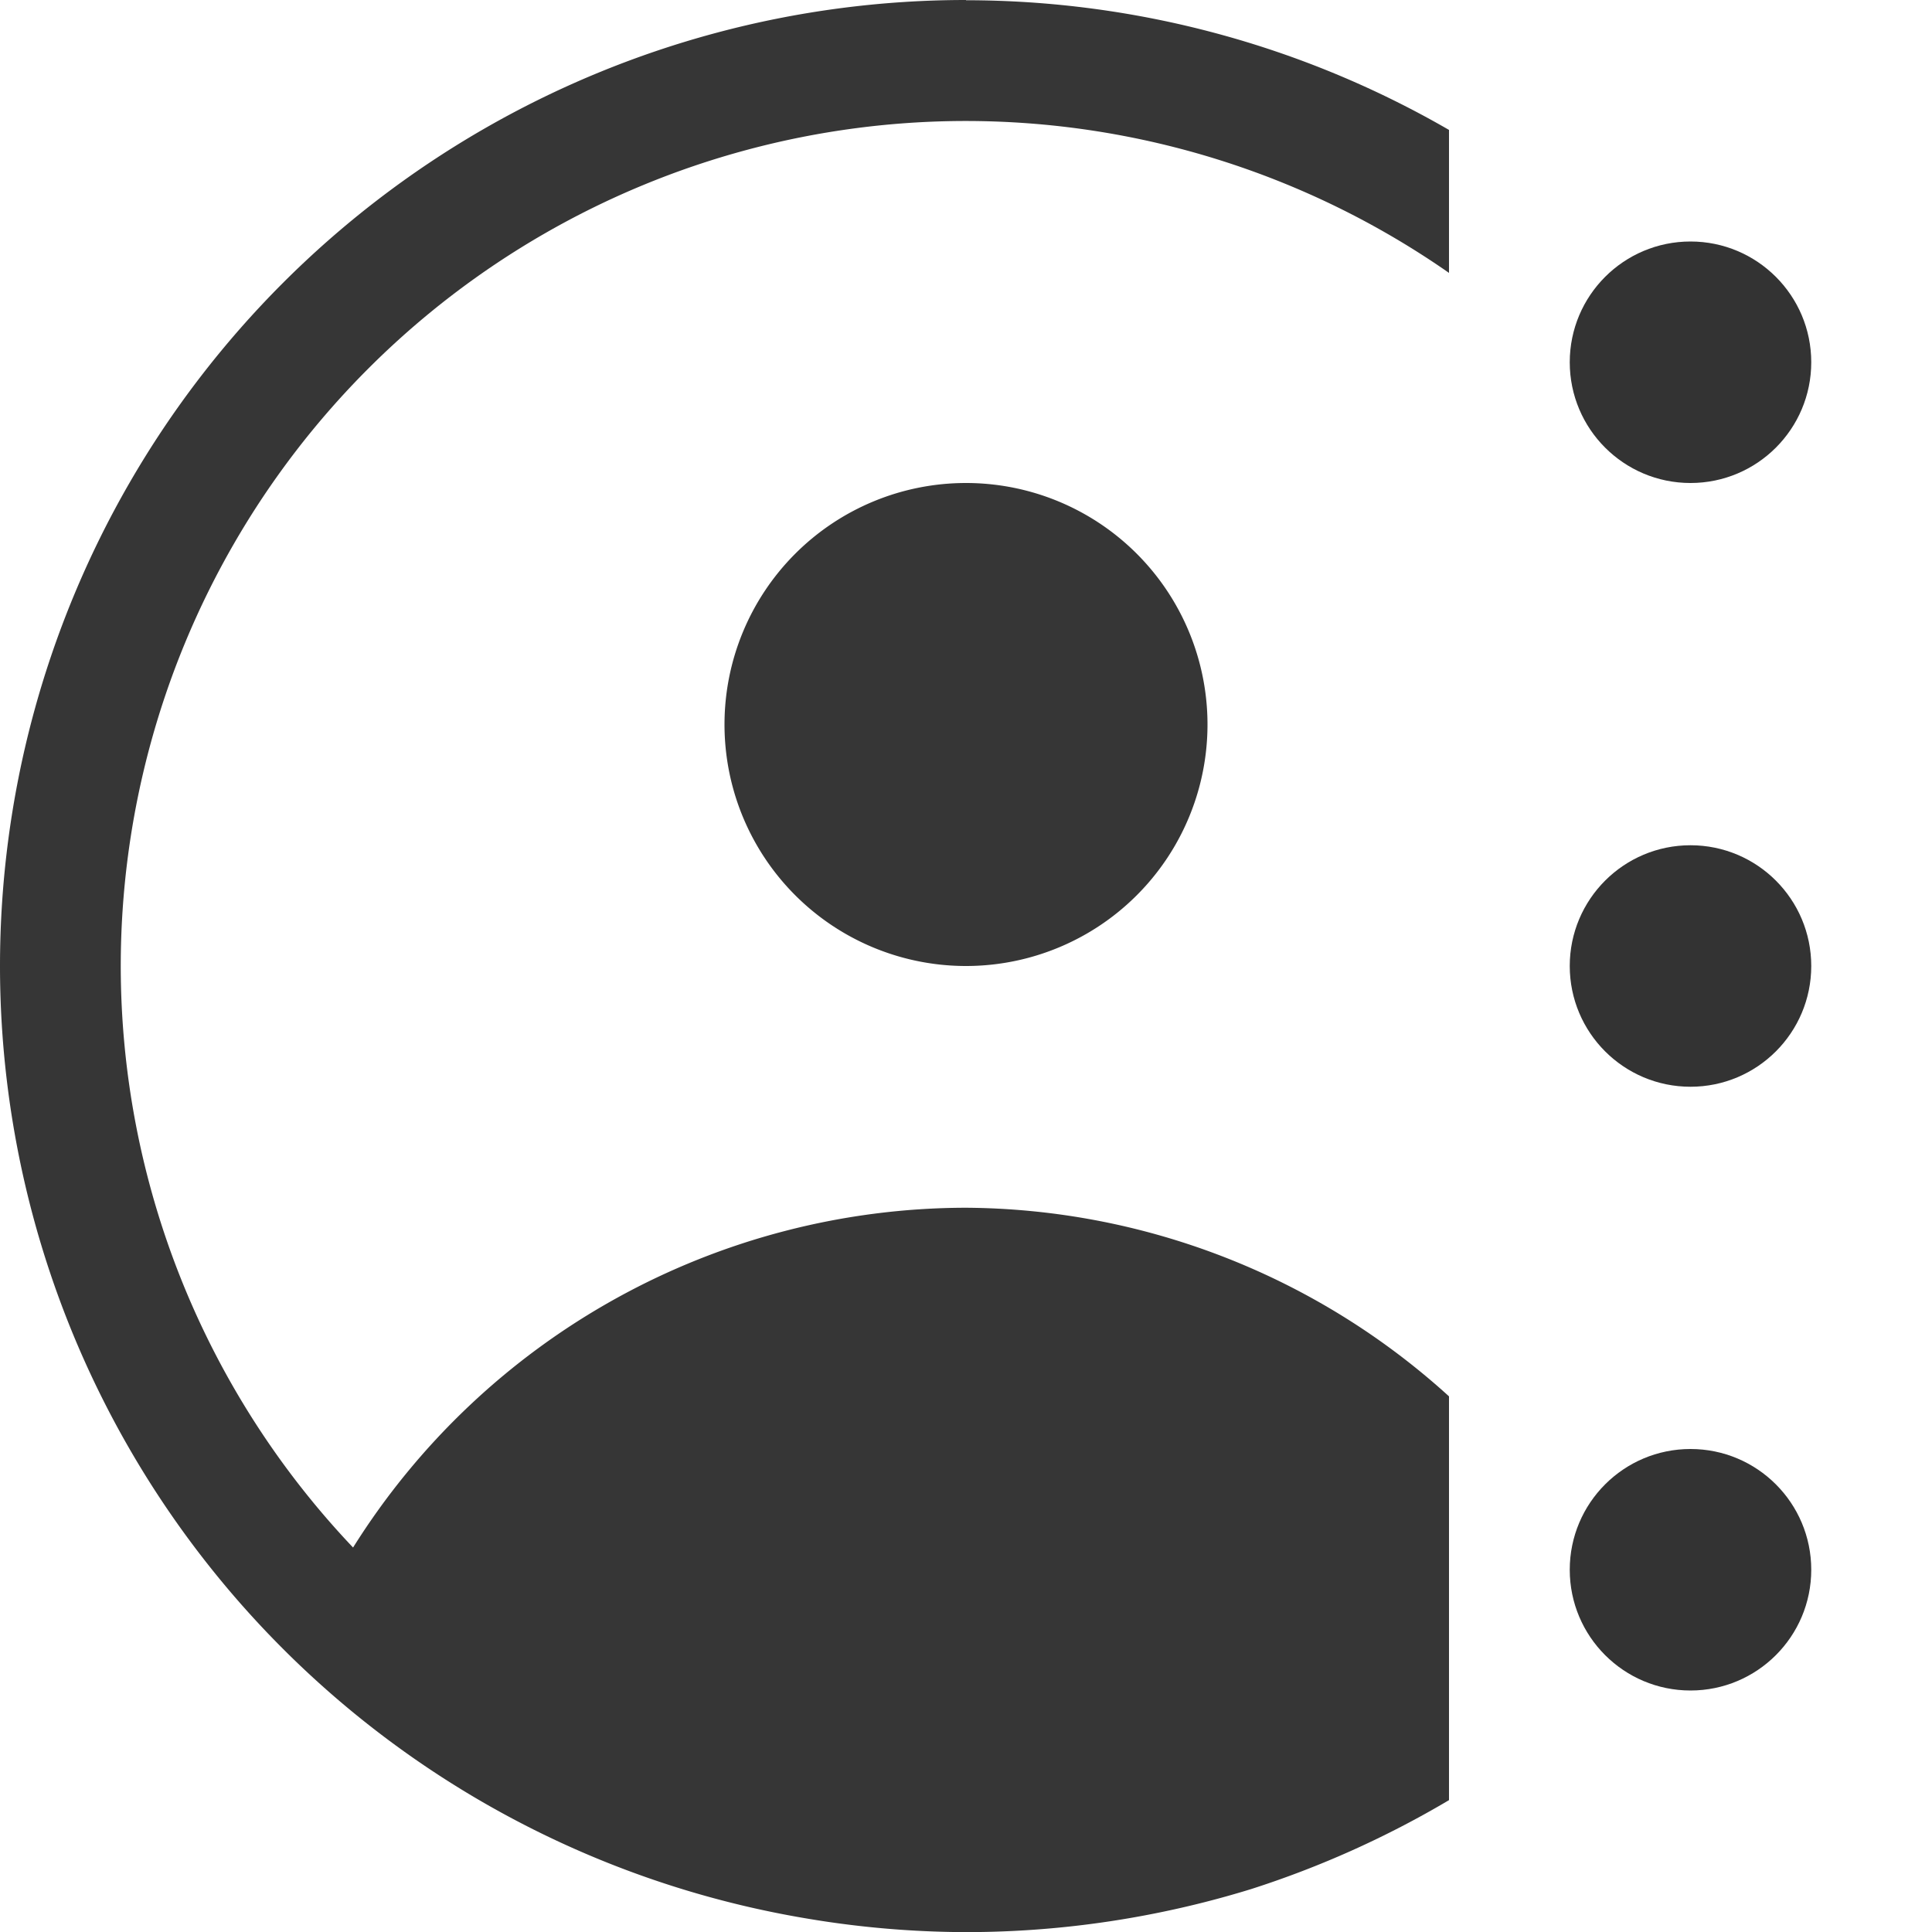 <svg width="16" height="16" version="1.1" xmlns="http://www.w3.org/2000/svg">
 <path class="ColorScheme-Text" d="m8 0a8 8 0 0 0-8 8 8 8 0 0 0 6.662 7.885 8 8 0 0 0 0.793 0.096 8 8 0 0 0 0.545 0.02 8 8 0 0 0 1.59-0.16 8 8 0 0 0 0.773-0.197 8 8 0 0 0 1.637-0.736v-3.344a6 6 0 0 0-4-1.562 6 6 0 0 0-5.076 2.814 7 7 0 0 1-1.924-4.814 7 7 0 0 1 7-7 7 7 0 0 1 4 1.258v-1.184a8 8 0 0 0-4-1.074zm0 4a2 2 0 0 0-2 2 2 2 0 0 0 2 2 2 2 0 0 0 2-2 2 2 0 0 0-2-2z" color="#363636" fill="currentColor"/>
 <circle cx="14" cy="3" r="1" fill="#333333" stroke-linecap="round" stroke-linejoin="round" stroke-width="2" style="paint-order:stroke fill markers"/>
 <circle cx="14" cy="8" r="1" fill="#333333" stroke-linecap="round" stroke-linejoin="round" stroke-width="2" style="paint-order:stroke fill markers"/>
 <circle cx="14" cy="13" r="1" fill="#333333" stroke-linecap="round" stroke-linejoin="round" stroke-width="2" style="paint-order:stroke fill markers"/>
</svg>
